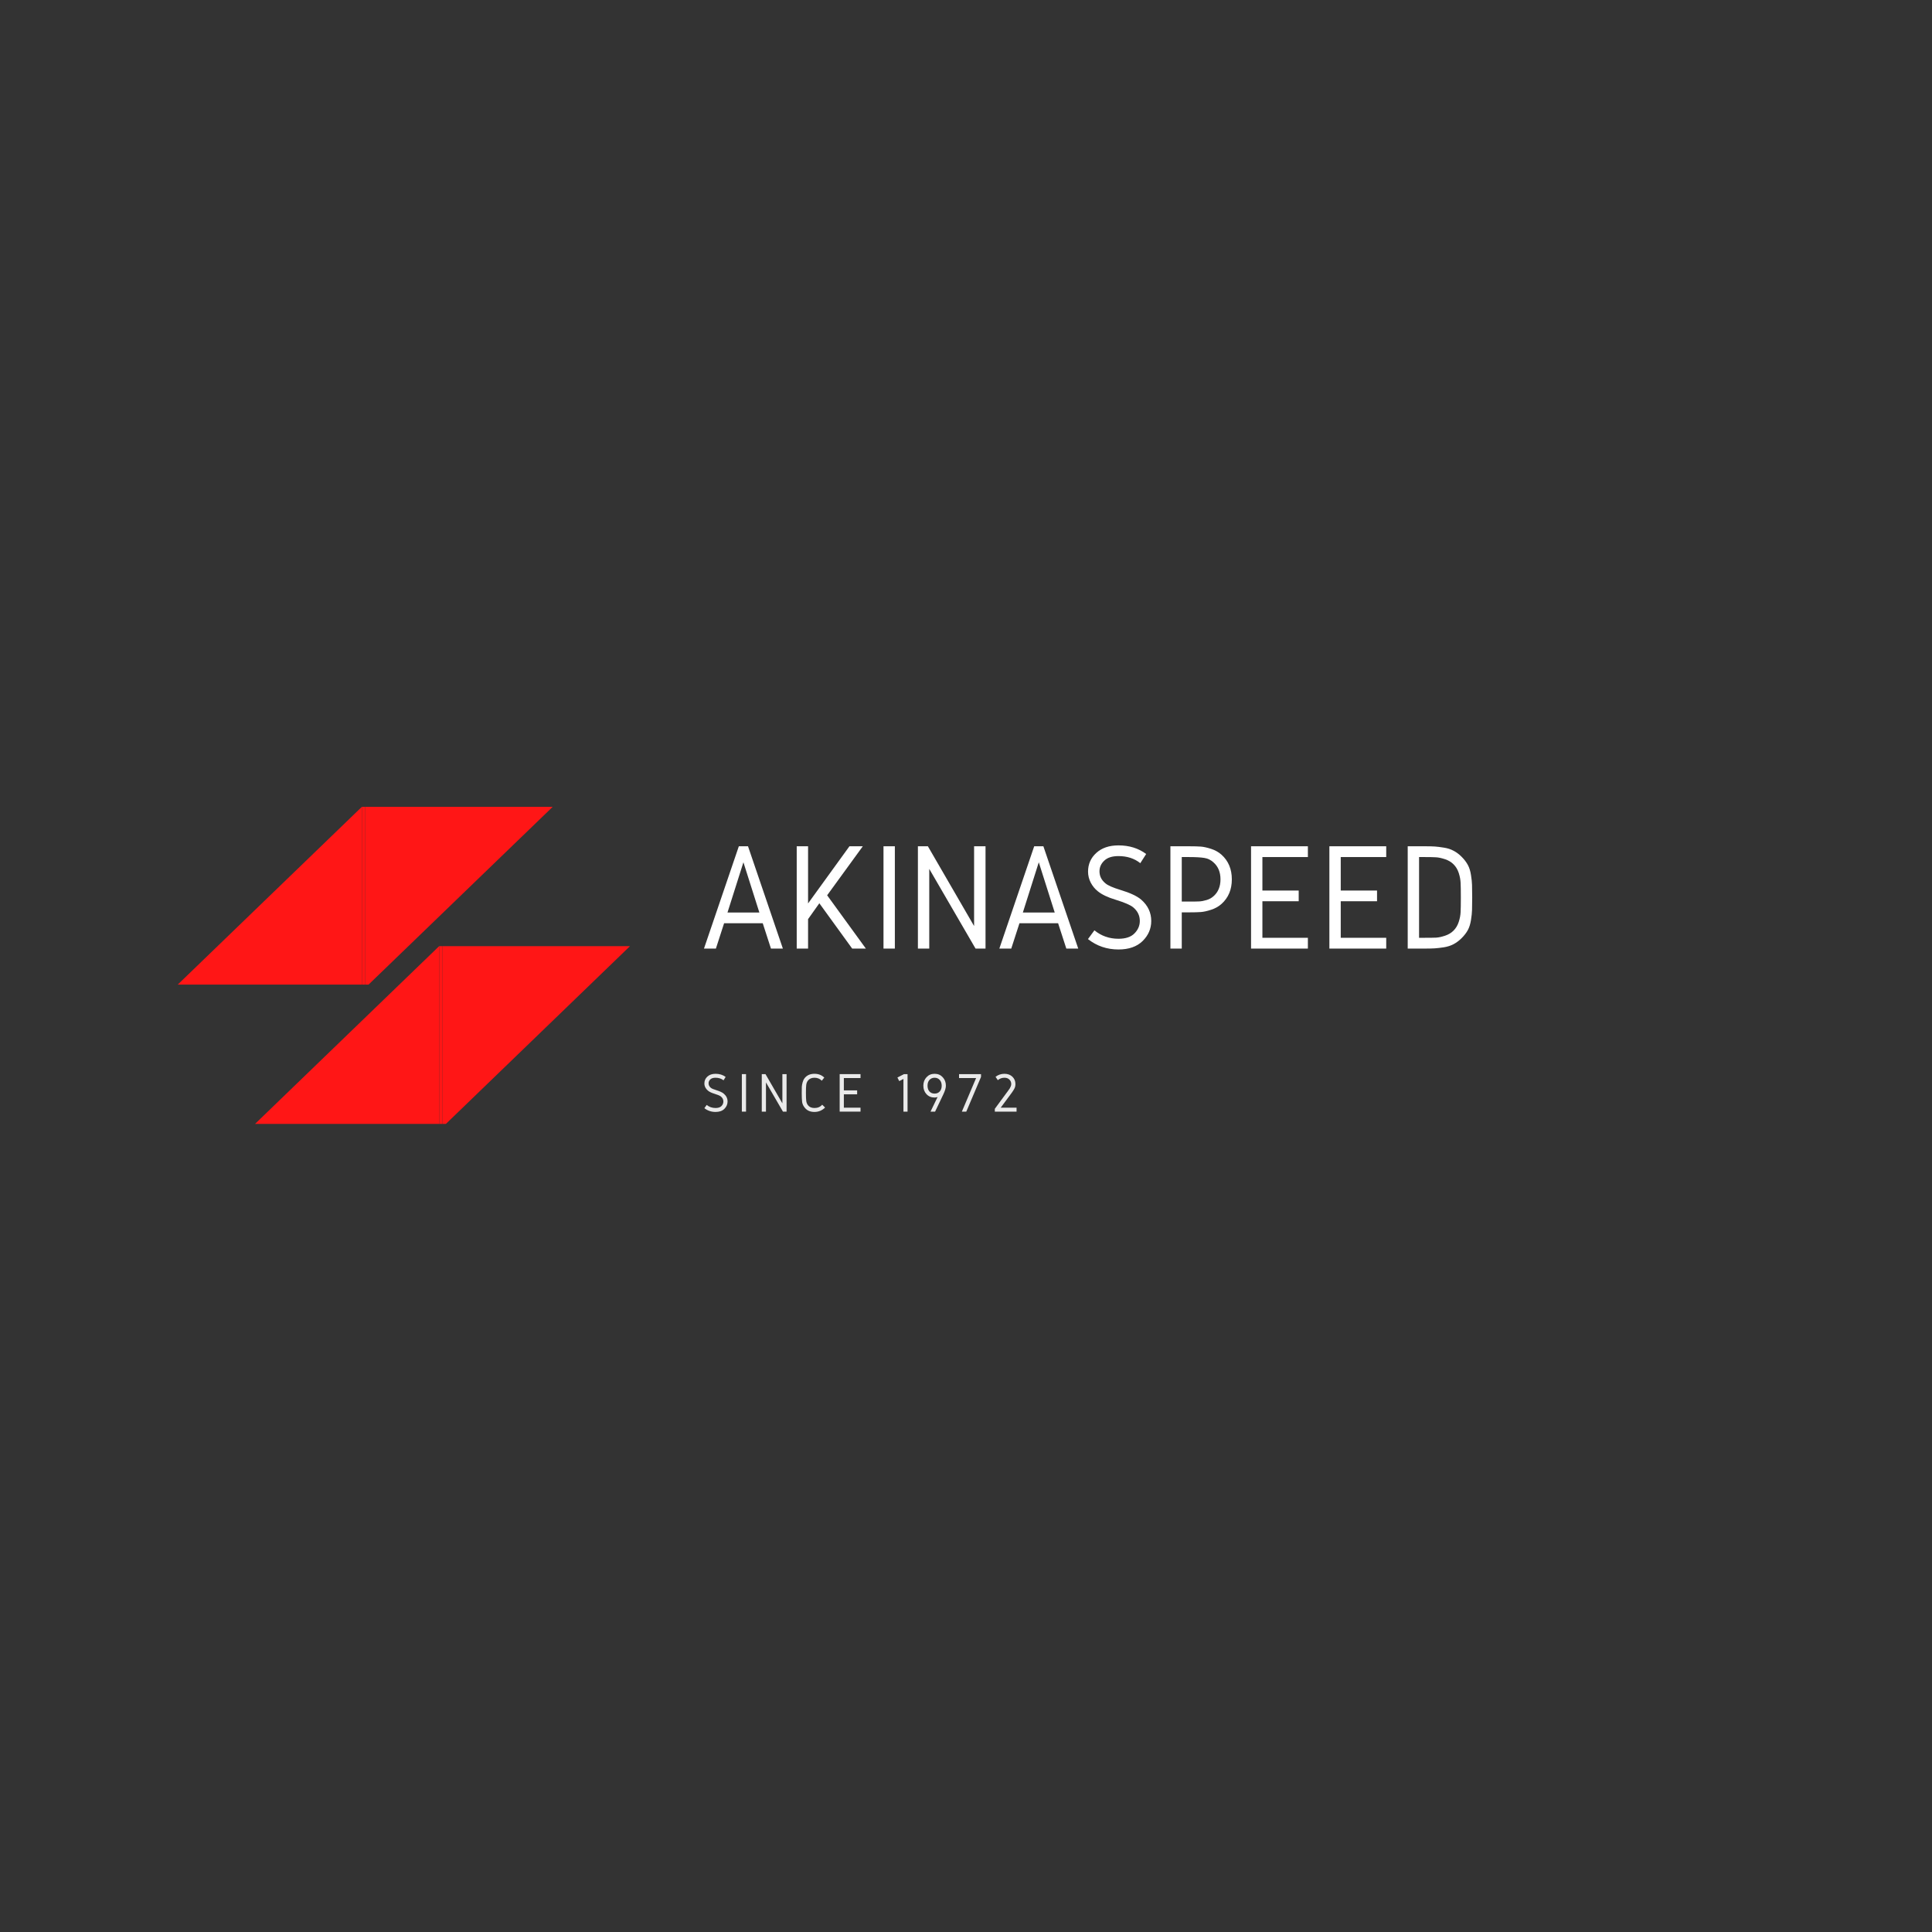 <?xml version="1.0" encoding="UTF-8"?>
<svg xmlns="http://www.w3.org/2000/svg" xmlns:xlink="http://www.w3.org/1999/xlink" width="375pt" height="375pt" viewBox="0 0 375 375" version="1.2">
<rect x="0" y="0" width="375" height="375" fill="#333333" stroke="none"/>
<defs>
<g>
<symbol overflow="visible" id="glyph0-0">
<path style="stroke:none;" d="M 1.484 0 L 1.484 -15.891 L 13.422 -15.891 L 13.422 0 Z M 2.984 -1.484 L 11.922 -1.484 L 11.922 -14.406 L 2.984 -14.406 Z M 2.984 -1.484 "/>
</symbol>
<symbol overflow="visible" id="glyph0-1">
<path style="stroke:none;" d="M 0.453 0 L 7.219 -19.859 L 9 -19.859 L 15.766 0 L 13.453 0 L 11.859 -4.922 L 4.359 -4.922 L 2.766 0 Z M 11.203 -7 L 8.109 -16.75 L 5.016 -7 Z M 11.203 -7 "/>
</symbol>
<symbol overflow="visible" id="glyph0-2">
<path style="stroke:none;" d="M 15.656 0 L 13 0 L 6.625 -8.797 L 4.438 -5.719 L 4.438 0 L 2.234 0 L 2.234 -19.859 L 4.438 -19.859 L 4.438 -8.766 L 12.469 -19.859 L 15.062 -19.859 L 8.141 -10.344 Z M 15.656 0 "/>
</symbol>
<symbol overflow="visible" id="glyph0-3">
<path style="stroke:none;" d="M 4.438 -19.859 L 4.438 0 L 2.234 0 L 2.234 -19.859 Z M 4.438 -19.859 "/>
</symbol>
<symbol overflow="visible" id="glyph0-4">
<path style="stroke:none;" d="M 2.234 -19.859 L 4.172 -19.859 L 13.141 -4.375 L 13.141 -19.859 L 15.359 -19.859 L 15.359 0 L 13.422 0 L 4.438 -15.469 L 4.438 0 L 2.234 0 Z M 2.234 -19.859 "/>
</symbol>
<symbol overflow="visible" id="glyph0-5">
<path style="stroke:none;" d="M 7.359 -20.031 C 9.453 -20.031 11.242 -19.473 12.734 -18.359 L 11.594 -16.578 C 10.457 -17.492 9.047 -17.953 7.359 -17.953 C 6.129 -17.953 5.207 -17.656 4.594 -17.062 C 3.977 -16.477 3.672 -15.789 3.672 -15 C 3.672 -14.062 4.066 -13.273 4.859 -12.641 C 5.336 -12.242 6.289 -11.828 7.719 -11.391 C 9.594 -10.828 10.938 -10.203 11.75 -9.516 C 13.062 -8.379 13.719 -6.992 13.719 -5.359 C 13.719 -3.867 13.16 -2.57 12.047 -1.469 C 10.93 -0.375 9.367 0.172 7.359 0.172 C 5.117 0.172 3.145 -0.5 1.438 -1.844 L 2.688 -3.547 C 4.02 -2.453 5.578 -1.906 7.359 -1.906 C 8.754 -1.906 9.789 -2.254 10.469 -2.953 C 11.156 -3.648 11.5 -4.453 11.5 -5.359 C 11.5 -6.422 11.066 -7.305 10.203 -8.016 C 9.68 -8.453 8.547 -8.941 6.797 -9.484 C 5.266 -9.941 4.102 -10.5 3.312 -11.156 C 2.77 -11.594 2.32 -12.145 1.969 -12.812 C 1.625 -13.488 1.453 -14.195 1.453 -14.938 C 1.453 -16.383 1.984 -17.594 3.047 -18.562 C 4.117 -19.539 5.555 -20.031 7.359 -20.031 Z M 7.359 -20.031 "/>
</symbol>
<symbol overflow="visible" id="glyph0-6">
<path style="stroke:none;" d="M 2.234 -19.859 L 5.781 -19.859 C 6.812 -19.859 7.598 -19.836 8.141 -19.797 C 8.691 -19.754 9.352 -19.609 10.125 -19.359 C 10.906 -19.109 11.582 -18.727 12.156 -18.219 C 13.488 -17.02 14.156 -15.426 14.156 -13.438 C 14.156 -11.457 13.488 -9.867 12.156 -8.672 C 11.582 -8.16 10.906 -7.781 10.125 -7.531 C 9.352 -7.281 8.691 -7.133 8.141 -7.094 C 7.598 -7.051 6.812 -7.031 5.781 -7.031 L 4.438 -7.031 L 4.438 0 L 2.234 0 Z M 4.438 -17.766 L 4.438 -9.125 L 5.781 -9.125 C 6.719 -9.125 7.398 -9.133 7.828 -9.156 C 8.254 -9.176 8.727 -9.266 9.25 -9.422 C 9.781 -9.578 10.234 -9.828 10.609 -10.172 C 11.504 -10.961 11.953 -12.051 11.953 -13.438 C 11.953 -14.832 11.504 -15.926 10.609 -16.719 C 10.098 -17.195 9.504 -17.488 8.828 -17.594 C 8.148 -17.707 7.133 -17.766 5.781 -17.766 Z M 4.438 -17.766 "/>
</symbol>
<symbol overflow="visible" id="glyph0-7">
<path style="stroke:none;" d="M 2.234 -19.859 L 13.266 -19.859 L 13.266 -17.766 L 4.438 -17.766 L 4.438 -11.266 L 11.484 -11.266 L 11.484 -9.188 L 4.438 -9.188 L 4.438 -2.094 L 13.266 -2.094 L 13.266 0 L 2.234 0 Z M 2.234 -19.859 "/>
</symbol>
<symbol overflow="visible" id="glyph0-8">
<path style="stroke:none;" d="M 2.234 -19.859 L 5.484 -19.859 C 6.359 -19.859 7.031 -19.844 7.5 -19.812 C 7.969 -19.781 8.551 -19.707 9.25 -19.594 C 9.957 -19.488 10.586 -19.285 11.141 -18.984 C 11.703 -18.691 12.227 -18.297 12.719 -17.797 C 13.219 -17.297 13.613 -16.773 13.906 -16.234 C 14.195 -15.703 14.398 -15.051 14.516 -14.281 C 14.641 -13.52 14.707 -12.867 14.719 -12.328 C 14.738 -11.797 14.75 -10.992 14.75 -9.922 C 14.75 -8.848 14.738 -8.039 14.719 -7.5 C 14.707 -6.969 14.641 -6.316 14.516 -5.547 C 14.398 -4.785 14.195 -4.133 13.906 -3.594 C 13.613 -3.062 13.219 -2.547 12.719 -2.047 C 12.227 -1.555 11.703 -1.16 11.141 -0.859 C 10.586 -0.566 9.957 -0.363 9.25 -0.25 C 8.551 -0.145 7.969 -0.078 7.5 -0.047 C 7.031 -0.016 6.359 0 5.484 0 L 2.234 0 Z M 4.438 -17.766 L 4.438 -2.094 L 5.484 -2.094 C 6.492 -2.094 7.25 -2.102 7.75 -2.125 C 8.25 -2.156 8.828 -2.281 9.484 -2.5 C 10.141 -2.719 10.688 -3.047 11.125 -3.484 C 11.582 -3.941 11.922 -4.508 12.141 -5.188 C 12.359 -5.863 12.477 -6.492 12.5 -7.078 C 12.531 -7.66 12.547 -8.609 12.547 -9.922 C 12.547 -11.234 12.531 -12.18 12.5 -12.766 C 12.477 -13.359 12.359 -13.992 12.141 -14.672 C 11.922 -15.348 11.582 -15.91 11.125 -16.359 C 10.688 -16.797 10.141 -17.125 9.484 -17.344 C 8.828 -17.562 8.25 -17.688 7.75 -17.719 C 7.25 -17.75 6.492 -17.766 5.484 -17.766 Z M 4.438 -17.766 "/>
</symbol>
<symbol overflow="visible" id="glyph1-0">
<path style="stroke:none;" d="M 0.547 0 L 0.547 -5.828 L 4.922 -5.828 L 4.922 0 Z M 1.094 -0.547 L 4.375 -0.547 L 4.375 -5.281 L 1.094 -5.281 Z M 1.094 -0.547 "/>
</symbol>
<symbol overflow="visible" id="glyph1-1">
<path style="stroke:none;" d="M 2.703 -7.344 C 3.461 -7.344 4.113 -7.141 4.656 -6.734 L 4.25 -6.078 C 3.832 -6.41 3.316 -6.578 2.703 -6.578 C 2.242 -6.578 1.898 -6.469 1.672 -6.25 C 1.453 -6.039 1.344 -5.789 1.344 -5.5 C 1.344 -5.156 1.488 -4.863 1.781 -4.625 C 1.957 -4.477 2.305 -4.328 2.828 -4.172 C 3.516 -3.961 4.004 -3.734 4.297 -3.484 C 4.785 -3.066 5.031 -2.562 5.031 -1.969 C 5.031 -1.414 4.82 -0.938 4.406 -0.531 C 4 -0.133 3.43 0.062 2.703 0.062 C 1.879 0.062 1.156 -0.18 0.531 -0.672 L 0.984 -1.297 C 1.473 -0.898 2.047 -0.703 2.703 -0.703 C 3.211 -0.703 3.594 -0.828 3.844 -1.078 C 4.094 -1.336 4.219 -1.633 4.219 -1.969 C 4.219 -2.352 4.055 -2.676 3.734 -2.938 C 3.547 -3.094 3.129 -3.27 2.484 -3.469 C 1.93 -3.633 1.508 -3.836 1.219 -4.078 C 1.02 -4.242 0.852 -4.445 0.719 -4.688 C 0.594 -4.938 0.531 -5.195 0.531 -5.469 C 0.531 -6 0.723 -6.441 1.109 -6.797 C 1.504 -7.16 2.035 -7.344 2.703 -7.344 Z M 2.703 -7.344 "/>
</symbol>
<symbol overflow="visible" id="glyph1-2">
<path style="stroke:none;" d="M 1.625 -7.281 L 1.625 0 L 0.812 0 L 0.812 -7.281 Z M 1.625 -7.281 "/>
</symbol>
<symbol overflow="visible" id="glyph1-3">
<path style="stroke:none;" d="M 0.812 -7.281 L 1.531 -7.281 L 4.812 -1.609 L 4.812 -7.281 L 5.625 -7.281 L 5.625 0 L 4.922 0 L 1.625 -5.672 L 1.625 0 L 0.812 0 Z M 0.812 -7.281 "/>
</symbol>
<symbol overflow="visible" id="glyph1-4">
<path style="stroke:none;" d="M 3.172 -7.344 C 3.941 -7.344 4.578 -7.098 5.078 -6.609 L 4.594 -6 C 4.227 -6.383 3.754 -6.578 3.172 -6.578 C 2.617 -6.578 2.195 -6.395 1.906 -6.031 C 1.727 -5.789 1.617 -5.516 1.578 -5.203 C 1.535 -4.891 1.516 -4.367 1.516 -3.641 C 1.516 -2.91 1.535 -2.391 1.578 -2.078 C 1.617 -1.766 1.727 -1.488 1.906 -1.25 C 2.188 -0.883 2.609 -0.703 3.172 -0.703 C 3.805 -0.703 4.305 -0.914 4.672 -1.344 L 5.234 -0.797 C 4.992 -0.547 4.691 -0.336 4.328 -0.172 C 3.973 -0.016 3.586 0.062 3.172 0.062 C 2.328 0.062 1.688 -0.227 1.25 -0.812 C 1 -1.125 0.844 -1.469 0.781 -1.844 C 0.727 -2.227 0.703 -2.828 0.703 -3.641 C 0.703 -4.191 0.707 -4.594 0.719 -4.844 C 0.738 -5.094 0.789 -5.375 0.875 -5.688 C 0.957 -6 1.082 -6.266 1.25 -6.484 C 1.695 -7.055 2.336 -7.344 3.172 -7.344 Z M 3.172 -7.344 "/>
</symbol>
<symbol overflow="visible" id="glyph1-5">
<path style="stroke:none;" d="M 0.812 -7.281 L 4.859 -7.281 L 4.859 -6.516 L 1.625 -6.516 L 1.625 -4.125 L 4.203 -4.125 L 4.203 -3.359 L 1.625 -3.359 L 1.625 -0.766 L 4.859 -0.766 L 4.859 0 L 0.812 0 Z M 0.812 -7.281 "/>
</symbol>
<symbol overflow="visible" id="glyph1-6">
<path style="stroke:none;" d=""/>
</symbol>
<symbol overflow="visible" id="glyph1-7">
<path style="stroke:none;" d="M 2.156 -7.281 L 2.844 -7.281 L 2.844 0 L 2.047 0 L 2.047 -6.344 L 1.234 -5.922 L 0.875 -6.625 Z M 2.156 -7.281 "/>
</symbol>
<symbol overflow="visible" id="glyph1-8">
<path style="stroke:none;" d="M 2.734 -2.734 C 2.086 -2.734 1.562 -2.953 1.156 -3.391 C 0.75 -3.828 0.547 -4.375 0.547 -5.031 C 0.547 -5.688 0.75 -6.234 1.156 -6.672 C 1.562 -7.117 2.086 -7.344 2.734 -7.344 C 3.379 -7.344 3.906 -7.117 4.312 -6.672 C 4.719 -6.234 4.922 -5.688 4.922 -5.031 C 4.922 -4.594 4.75 -4.02 4.406 -3.312 L 2.828 0 L 1.938 0 L 3.312 -2.844 C 3.125 -2.77 2.93 -2.734 2.734 -2.734 Z M 1.734 -3.906 C 1.992 -3.633 2.328 -3.5 2.734 -3.5 C 3.141 -3.5 3.469 -3.633 3.719 -3.906 C 3.977 -4.188 4.109 -4.562 4.109 -5.031 C 4.109 -5.508 3.977 -5.883 3.719 -6.156 C 3.469 -6.438 3.141 -6.578 2.734 -6.578 C 2.328 -6.578 1.992 -6.438 1.734 -6.156 C 1.484 -5.883 1.359 -5.508 1.359 -5.031 C 1.359 -4.562 1.484 -4.188 1.734 -3.906 Z M 1.734 -3.906 "/>
</symbol>
<symbol overflow="visible" id="glyph1-9">
<path style="stroke:none;" d="M 0.594 -7.281 L 4.859 -7.281 L 4.859 -6.734 L 2 0 L 1.141 0 L 3.906 -6.516 L 0.594 -6.516 Z M 0.594 -7.281 "/>
</symbol>
<symbol overflow="visible" id="glyph1-10">
<path style="stroke:none;" d="M 4.875 -0.766 L 4.875 0 L 0.656 0 L 0.656 -0.547 L 3.219 -4.031 C 3.383 -4.25 3.5 -4.41 3.562 -4.516 C 3.633 -4.629 3.695 -4.758 3.75 -4.906 C 3.812 -5.051 3.844 -5.203 3.844 -5.359 C 3.844 -5.703 3.723 -5.988 3.484 -6.219 C 3.254 -6.457 2.938 -6.578 2.531 -6.578 C 2.039 -6.578 1.609 -6.422 1.234 -6.109 L 0.797 -6.766 C 1.305 -7.148 1.883 -7.344 2.531 -7.344 C 3.156 -7.344 3.664 -7.156 4.062 -6.781 C 4.457 -6.406 4.656 -5.93 4.656 -5.359 C 4.656 -5.047 4.598 -4.77 4.484 -4.531 C 4.367 -4.289 4.188 -4 3.938 -3.656 L 1.797 -0.766 Z M 4.875 -0.766 "/>
</symbol>
</g>
<filter id="alpha" filterUnits="objectBoundingBox" x="0%" y="0%" width="100%" height="100%">
  <feColorMatrix type="matrix" in="SourceGraphic" values="0 0 0 0 1 0 0 0 0 1 0 0 0 0 1 0 0 0 1 0"/>
</filter>
<mask id="mask0">
  <g filter="url(#alpha)">
<rect x="0" y="0" width="375" height="375" style="fill:rgb(0%,0%,0%);fill-opacity:0.898;stroke:none;"/>
  </g>
</mask>
<clipPath id="clip2">
  <path d="M 0.078 3 L 6 3 L 6 11 L 0.078 11 Z M 0.078 3 "/>
</clipPath>
<clipPath id="clip1">
  <rect x="0" y="0" width="65" height="14"/>
</clipPath>
<g id="surface5" clip-path="url(#clip1)">
<g clip-path="url(#clip2)" clip-rule="nonzero">
<g style="fill:rgb(100%,100%,100%);fill-opacity:1;">
  <use xlink:href="#glyph1-1" x="0.189" y="10.766"/>
</g>
</g>
<g style="fill:rgb(100%,100%,100%);fill-opacity:1;">
  <use xlink:href="#glyph1-2" x="7.181" y="10.766"/>
</g>
<g style="fill:rgb(100%,100%,100%);fill-opacity:1;">
  <use xlink:href="#glyph1-3" x="11.048" y="10.766"/>
</g>
<g style="fill:rgb(100%,100%,100%);fill-opacity:1;">
  <use xlink:href="#glyph1-4" x="18.914" y="10.766"/>
</g>
<g style="fill:rgb(100%,100%,100%);fill-opacity:1;">
  <use xlink:href="#glyph1-5" x="26.167" y="10.766"/>
</g>
<g style="fill:rgb(100%,100%,100%);fill-opacity:1;">
  <use xlink:href="#glyph1-6" x="33.158" y="10.766"/>
</g>
<g style="fill:rgb(100%,100%,100%);fill-opacity:1;">
  <use xlink:href="#glyph1-7" x="37.31" y="10.766"/>
</g>
<g style="fill:rgb(100%,100%,100%);fill-opacity:1;">
  <use xlink:href="#glyph1-8" x="42.674" y="10.766"/>
</g>
<g style="fill:rgb(100%,100%,100%);fill-opacity:1;">
  <use xlink:href="#glyph1-9" x="49.556" y="10.766"/>
</g>
<g style="fill:rgb(100%,100%,100%);fill-opacity:1;">
  <use xlink:href="#glyph1-10" x="56.438" y="10.766"/>
</g>
</g>
<clipPath id="clip3">
  <path d="M 70 156.609 L 71 156.609 L 71 191.109 L 70 191.109 Z M 70 156.609 "/>
</clipPath>
<clipPath id="clip4">
  <path d="M 70 156.609 L 107.379 156.609 L 107.379 191.109 L 70 191.109 Z M 70 156.609 "/>
</clipPath>
<clipPath id="clip5">
  <path d="M 33.879 156.609 L 71 156.609 L 71 191.109 L 33.879 191.109 Z M 33.879 156.609 "/>
</clipPath>
<clipPath id="clip6">
  <path d="M 85 183.648 L 86 183.648 L 86 218.148 L 85 218.148 Z M 85 183.648 "/>
</clipPath>
<clipPath id="clip7">
  <path d="M 85 183.648 L 122.383 183.648 L 122.383 218.148 L 85 218.148 Z M 85 183.648 "/>
</clipPath>
<clipPath id="clip8">
  <path d="M 48.883 183.648 L 86 183.648 L 86 218.148 L 48.883 218.148 Z M 48.883 183.648 "/>
</clipPath>
</defs>
<g id="surface1">
<g style="fill:rgb(100%,100%,100%);fill-opacity:1;">
  <use xlink:href="#glyph0-1" x="136.189" y="184.12"/>
</g>
<g style="fill:rgb(100%,100%,100%);fill-opacity:1;">
  <use xlink:href="#glyph0-2" x="152.408" y="184.12"/>
</g>
<g style="fill:rgb(100%,100%,100%);fill-opacity:1;">
  <use xlink:href="#glyph0-3" x="169.252" y="184.12"/>
</g>
<g style="fill:rgb(100%,100%,100%);fill-opacity:1;">
  <use xlink:href="#glyph0-4" x="175.93" y="184.12"/>
</g>
<g style="fill:rgb(100%,100%,100%);fill-opacity:1;">
  <use xlink:href="#glyph0-1" x="193.519" y="184.12"/>
</g>
<g style="fill:rgb(100%,100%,100%);fill-opacity:1;">
  <use xlink:href="#glyph0-5" x="209.737" y="184.12"/>
</g>
<g style="fill:rgb(100%,100%,100%);fill-opacity:1;">
  <use xlink:href="#glyph0-6" x="224.942" y="184.12"/>
</g>
<g style="fill:rgb(100%,100%,100%);fill-opacity:1;">
  <use xlink:href="#glyph0-7" x="240.593" y="184.12"/>
</g>
<g style="fill:rgb(100%,100%,100%);fill-opacity:1;">
  <use xlink:href="#glyph0-7" x="255.798" y="184.12"/>
</g>
<g style="fill:rgb(100%,100%,100%);fill-opacity:1;">
  <use xlink:href="#glyph0-8" x="271.002" y="184.12"/>
</g>
<use xlink:href="#surface5" transform="matrix(1,0,0,1,136,205)" mask="url(#mask0)"/>
<g clip-path="url(#clip3)" clip-rule="nonzero">
<path style=" stroke:none;fill-rule:nonzero;fill:rgb(100%,8.629%,8.629%);fill-opacity:1;" d="M 70.336 156.508 L 70.293 156.551 L 70.293 191.707 L 70.895 191.707 L 70.895 156.508 Z M 70.336 156.508 "/>
</g>
<g clip-path="url(#clip4)" clip-rule="nonzero">
<path style=" stroke:none;fill-rule:nonzero;fill:rgb(100%,8.629%,8.629%);fill-opacity:1;" d="M 107.379 156.508 L 70.895 156.508 L 70.895 191.707 L 70.918 191.707 Z M 107.379 156.508 "/>
</g>
<g clip-path="url(#clip5)" clip-rule="nonzero">
<path style=" stroke:none;fill-rule:nonzero;fill:rgb(100%,8.629%,8.629%);fill-opacity:1;" d="M 33.879 191.707 L 70.293 191.707 L 70.293 156.551 Z M 33.879 191.707 "/>
</g>
<g clip-path="url(#clip6)" clip-rule="nonzero">
<path style=" stroke:none;fill-rule:nonzero;fill:rgb(100%,8.629%,8.629%);fill-opacity:1;" d="M 85.34 183.547 L 85.297 183.59 L 85.297 218.75 L 85.902 218.75 L 85.902 183.547 Z M 85.34 183.547 "/>
</g>
<g clip-path="url(#clip7)" clip-rule="nonzero">
<path style=" stroke:none;fill-rule:nonzero;fill:rgb(100%,8.629%,8.629%);fill-opacity:1;" d="M 122.383 183.547 L 85.902 183.547 L 85.902 218.75 L 85.926 218.75 Z M 122.383 183.547 "/>
</g>
<g clip-path="url(#clip8)" clip-rule="nonzero">
<path style=" stroke:none;fill-rule:nonzero;fill:rgb(100%,8.629%,8.629%);fill-opacity:1;" d="M 48.883 218.75 L 85.297 218.75 L 85.297 183.59 Z M 48.883 218.75 "/>
</g>
</g>
</svg>
